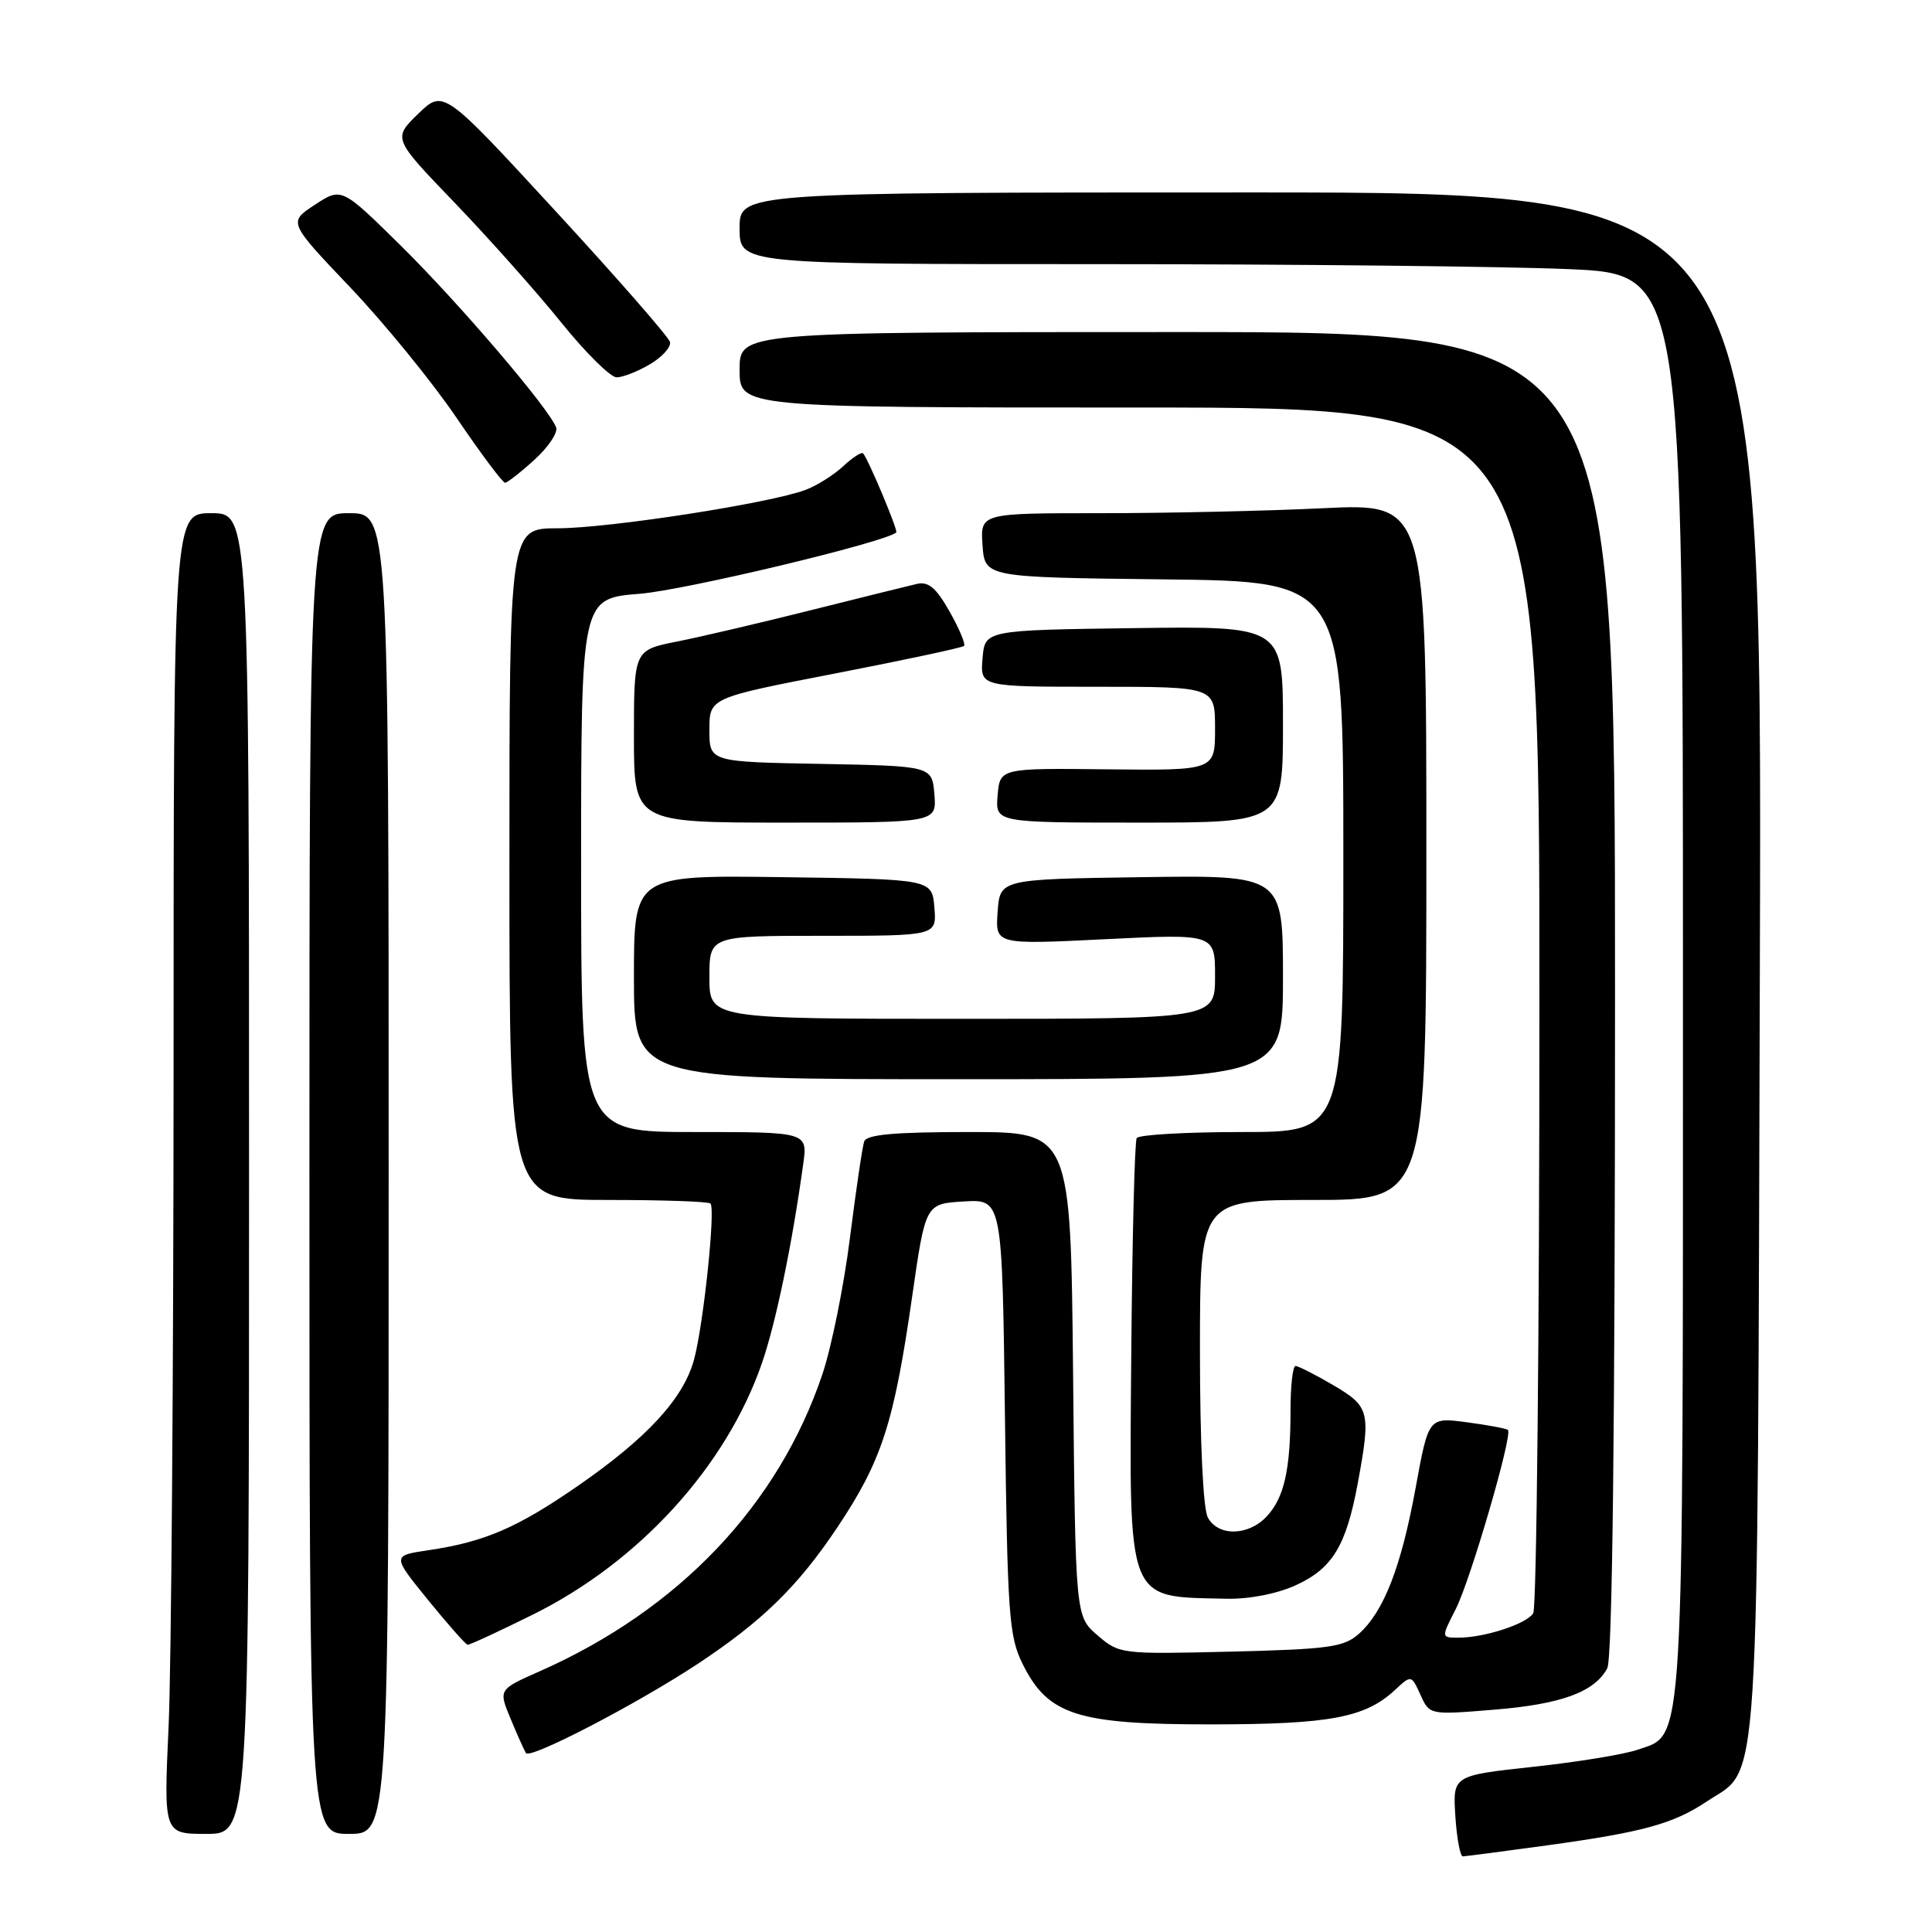 <?xml version="1.0" encoding="UTF-8" standalone="no"?>
<!DOCTYPE svg PUBLIC "-//W3C//DTD SVG 1.1//EN" "http://www.w3.org/Graphics/SVG/1.1/DTD/svg11.dtd" >
<svg xmlns="http://www.w3.org/2000/svg" xmlns:xlink="http://www.w3.org/1999/xlink" version="1.1" viewBox="0 0 256 256">
 <g >
 <path fill="currentColor"
d=" M 205.00 244.52 C 217.69 242.77 221.69 241.68 226.12 238.73 C 233.29 233.95 232.85 240.95 233.19 127.50 C 233.50 25.50 233.50 25.50 165.75 25.50 C 98.00 25.50 98.00 25.50 98.00 30.25 C 98.00 35.00 98.00 35.00 145.34 35.00 C 171.38 35.00 199.50 35.30 207.84 35.66 C 223.00 36.31 223.00 36.31 223.00 130.19 C 223.00 233.51 223.23 229.68 217.02 231.84 C 215.26 232.46 209.02 233.48 203.16 234.11 C 192.50 235.27 192.50 235.27 192.84 240.63 C 193.03 243.59 193.48 245.99 193.84 245.98 C 194.20 245.97 199.22 245.31 205.00 244.52 Z  M 33.00 155.50 C 33.00 68.00 33.00 68.00 28.00 68.00 C 23.00 68.00 23.00 68.00 23.00 141.25 C 22.99 181.54 22.70 220.91 22.34 228.75 C 21.69 243.00 21.69 243.00 27.34 243.00 C 33.00 243.00 33.00 243.00 33.00 155.50 Z  M 51.50 155.50 C 51.50 68.00 51.50 68.00 46.25 68.00 C 41.00 68.00 41.00 68.00 41.00 155.50 C 41.00 243.00 41.00 243.00 46.25 243.00 C 51.50 243.00 51.50 243.00 51.50 155.50 Z  M 92.50 220.44 C 101.03 214.79 105.72 210.21 110.95 202.39 C 116.84 193.58 118.45 188.60 120.86 171.84 C 122.63 159.50 122.63 159.50 127.71 159.20 C 132.80 158.90 132.80 158.90 133.16 187.70 C 133.49 214.02 133.69 216.84 135.51 220.50 C 138.88 227.27 142.74 228.50 160.50 228.49 C 176.22 228.48 180.90 227.60 184.84 223.93 C 187.01 221.92 187.01 221.92 188.22 224.58 C 189.43 227.24 189.43 227.24 197.89 226.55 C 206.85 225.83 211.28 224.21 212.97 221.06 C 213.65 219.78 214.00 189.71 214.00 131.57 C 214.00 44.00 214.00 44.00 156.00 44.00 C 98.00 44.00 98.00 44.00 98.00 49.00 C 98.00 54.00 98.00 54.00 151.00 54.00 C 204.00 54.00 204.00 54.00 203.98 133.25 C 203.98 176.84 203.61 213.07 203.16 213.77 C 202.26 215.19 196.70 217.00 193.24 217.00 C 190.96 217.00 190.96 217.00 192.89 213.22 C 194.84 209.40 200.46 190.12 199.81 189.48 C 199.62 189.29 197.18 188.83 194.38 188.46 C 189.29 187.78 189.29 187.78 187.58 197.14 C 185.66 207.64 183.36 213.55 180.05 216.50 C 178.06 218.26 176.07 218.53 163.08 218.85 C 148.55 219.20 148.32 219.18 145.43 216.69 C 142.50 214.18 142.50 214.18 142.19 182.09 C 141.87 150.00 141.87 150.00 128.41 150.00 C 118.53 150.00 114.82 150.33 114.51 151.25 C 114.27 151.94 113.42 157.69 112.62 164.04 C 111.82 170.39 110.18 178.49 108.99 182.04 C 103.16 199.41 89.96 213.29 71.54 221.44 C 66.05 223.87 66.05 223.87 67.63 227.68 C 68.50 229.78 69.43 231.86 69.69 232.29 C 70.22 233.16 84.48 225.74 92.50 220.44 Z  M 70.59 213.95 C 84.72 206.96 96.26 194.27 100.98 180.57 C 102.82 175.21 104.96 164.91 106.43 154.25 C 107.02 150.00 107.02 150.00 92.01 150.00 C 77.00 150.00 77.00 150.00 77.00 114.65 C 77.00 79.30 77.00 79.30 84.75 78.68 C 90.73 78.21 117.38 71.84 118.76 70.55 C 119.03 70.31 115.06 60.86 114.37 60.08 C 114.16 59.85 112.98 60.61 111.75 61.76 C 110.51 62.92 108.26 64.34 106.74 64.91 C 102.08 66.68 80.64 70.00 73.89 70.00 C 67.50 70.00 67.50 70.00 67.50 114.50 C 67.50 159.00 67.50 159.00 80.58 159.00 C 87.78 159.00 93.88 159.21 94.14 159.47 C 94.83 160.16 93.22 175.48 91.97 180.13 C 90.57 185.30 85.77 190.53 76.54 196.91 C 68.51 202.46 64.19 204.32 56.72 205.42 C 51.95 206.13 51.95 206.13 56.72 212.01 C 59.35 215.24 61.71 217.91 61.96 217.94 C 62.22 217.97 66.10 216.18 70.59 213.95 Z  M 171.68 210.06 C 176.54 207.85 178.37 204.85 179.91 196.55 C 181.66 187.04 181.50 186.38 176.66 183.54 C 174.28 182.14 172.03 181.00 171.66 181.00 C 171.30 181.00 171.00 183.64 171.00 186.88 C 171.00 194.73 170.17 198.44 167.85 200.93 C 165.42 203.54 161.40 203.61 160.04 201.07 C 159.42 199.92 159.00 190.99 159.00 179.07 C 159.00 159.00 159.00 159.00 174.00 159.00 C 189.00 159.00 189.00 159.00 189.00 112.84 C 189.00 66.69 189.00 66.69 175.34 67.34 C 167.83 67.71 154.53 68.00 145.78 68.00 C 129.89 68.00 129.89 68.00 130.19 72.25 C 130.50 76.50 130.50 76.50 154.25 76.77 C 178.00 77.04 178.00 77.04 178.00 113.52 C 178.00 150.00 178.00 150.00 164.56 150.00 C 157.17 150.00 150.90 150.36 150.62 150.80 C 150.35 151.24 150.03 164.06 149.90 179.29 C 149.63 212.80 149.14 211.54 162.50 211.84 C 165.50 211.91 169.17 211.20 171.68 210.06 Z  M 170.00 129.48 C 170.00 115.96 170.00 115.96 151.25 116.23 C 132.50 116.50 132.50 116.50 132.19 120.84 C 131.88 125.17 131.88 125.17 146.44 124.45 C 161.00 123.73 161.00 123.73 161.00 129.37 C 161.00 135.00 161.00 135.00 127.50 135.00 C 94.00 135.00 94.00 135.00 94.00 129.50 C 94.00 124.00 94.00 124.00 109.06 124.00 C 124.12 124.00 124.12 124.00 123.81 120.25 C 123.50 116.50 123.50 116.50 103.75 116.23 C 84.00 115.96 84.00 115.96 84.00 129.48 C 84.00 143.00 84.00 143.00 127.00 143.00 C 170.00 143.00 170.00 143.00 170.00 129.48 Z  M 123.81 105.25 C 123.50 101.50 123.50 101.50 108.75 101.22 C 94.00 100.95 94.00 100.95 94.00 96.71 C 94.00 92.47 94.00 92.47 110.66 89.24 C 119.83 87.46 127.51 85.82 127.74 85.59 C 127.97 85.36 127.11 83.31 125.83 81.04 C 124.05 77.89 123.02 77.02 121.50 77.37 C 120.40 77.62 114.10 79.19 107.50 80.84 C 100.90 82.50 92.91 84.37 89.75 85.00 C 84.00 86.14 84.00 86.14 84.00 97.57 C 84.00 109.00 84.00 109.00 104.06 109.00 C 124.12 109.00 124.12 109.00 123.81 105.25 Z  M 170.00 95.98 C 170.00 82.96 170.00 82.96 150.25 83.23 C 130.50 83.50 130.50 83.50 130.19 87.25 C 129.88 91.00 129.88 91.00 145.44 91.00 C 161.00 91.00 161.00 91.00 161.00 96.55 C 161.00 102.09 161.00 102.09 146.75 101.94 C 132.50 101.78 132.50 101.78 132.19 105.39 C 131.88 109.00 131.88 109.00 150.94 109.00 C 170.00 109.00 170.00 109.00 170.00 95.98 Z  M 70.83 60.91 C 72.67 59.24 73.95 57.32 73.69 56.63 C 72.71 54.07 60.90 40.25 53.21 32.65 C 45.26 24.81 45.26 24.81 41.73 27.13 C 38.19 29.44 38.19 29.44 46.39 38.06 C 50.90 42.80 57.24 50.57 60.48 55.34 C 63.71 60.10 66.62 63.99 66.93 63.97 C 67.24 63.95 69.00 62.58 70.83 60.91 Z  M 86.12 48.27 C 87.74 47.31 88.93 45.99 88.78 45.33 C 88.63 44.67 81.81 36.87 73.63 27.99 C 58.76 11.84 58.76 11.84 55.40 15.09 C 52.05 18.35 52.05 18.35 60.30 26.92 C 64.83 31.64 71.17 38.76 74.38 42.75 C 77.60 46.74 80.89 50.00 81.71 50.00 C 82.52 50.00 84.51 49.22 86.12 48.27 Z "/>
</g>
</svg>